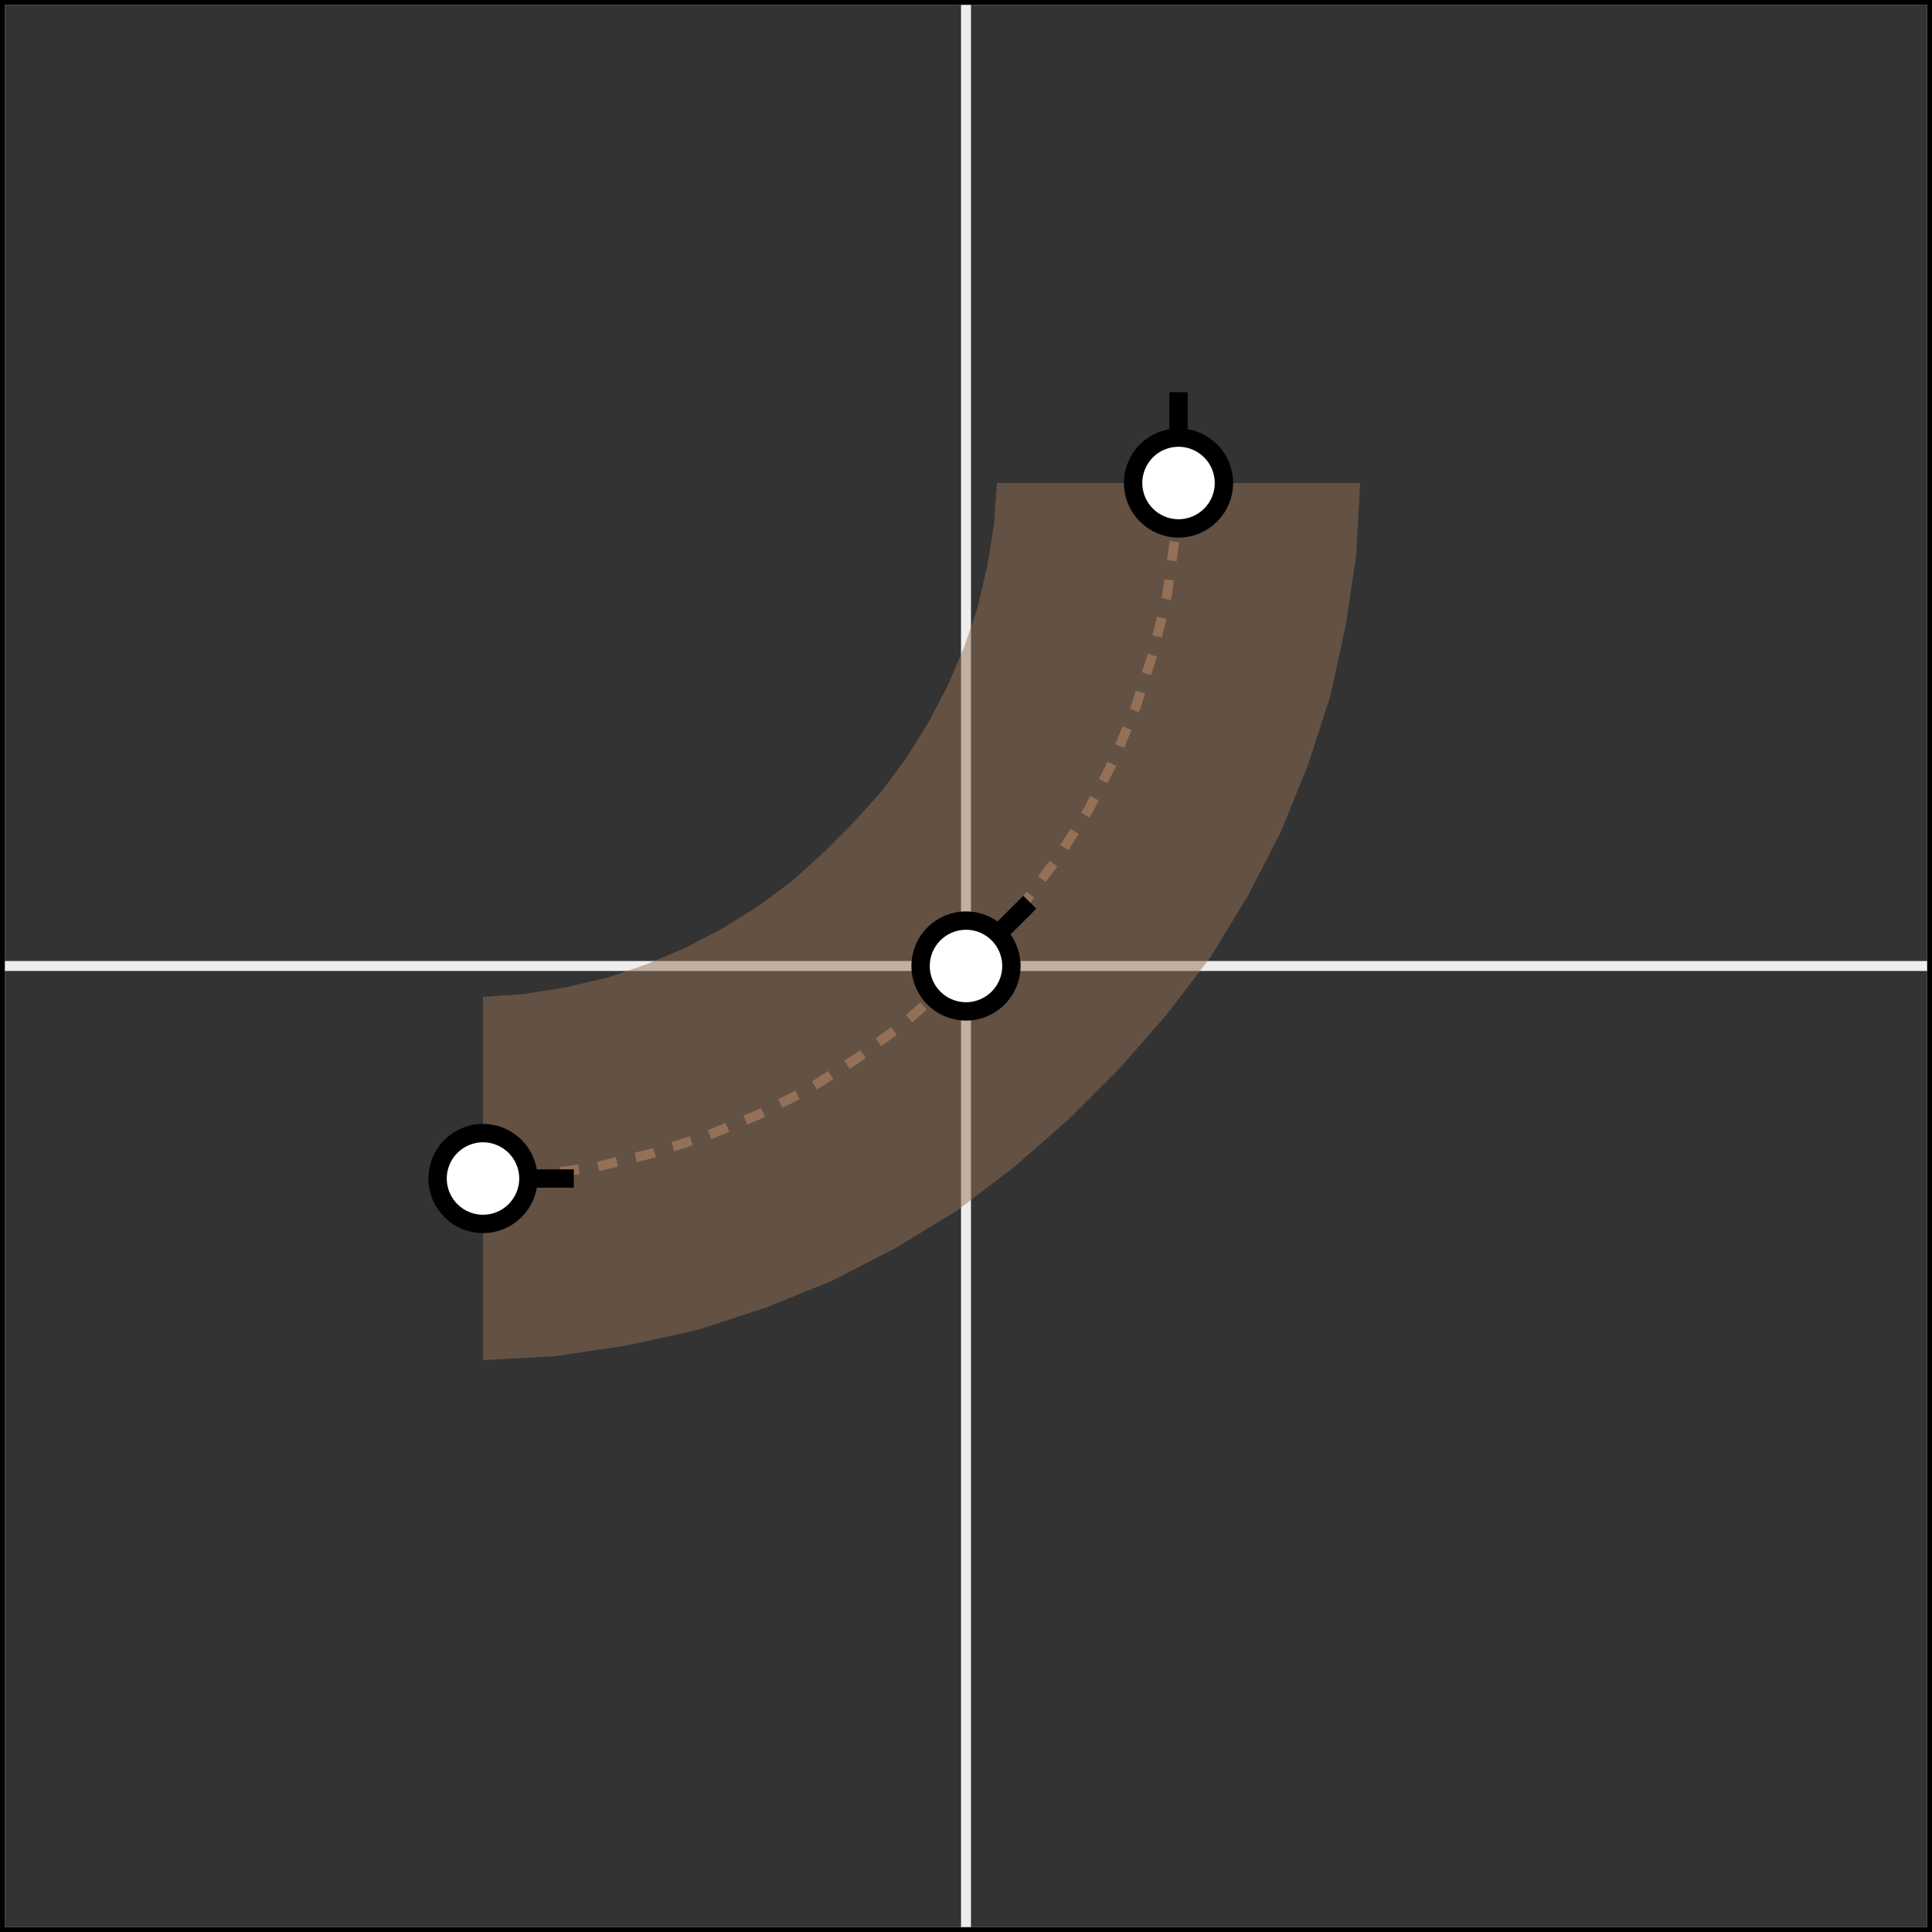 <?xml version="1.0" encoding="utf-8" ?>
<svg baseProfile="full" height="480" version="1.1" width="480" xmlns="http://www.w3.org/2000/svg" xmlns:ev="http://www.w3.org/2001/xml-events" xmlns:xlink="http://www.w3.org/1999/xlink">
  <rect width="100%" height="100%" fill="#333333" stroke="none"/>
  <defs>
    <style type="text/css">
<![CDATA[
        .sign-paper {
            display: none;
        }
        g.axes, .LaneSegment {
            display: none;
        }
         
    ]]>    </style>
  </defs>
  <g id="base" transform="translate(240.0, 240.0) scale(240.0) scale(+1,-1)">
    <g id="grid">
      <rect fill="none" height="1" stroke="#eeeeee" stroke-width="0.01" width="1" x="-1" y="-1"/>
      <rect fill="none" height="1" stroke="#eeeeee" stroke-width="0.01" width="1" x="-1" y="0"/>
      <rect fill="none" height="1" stroke="#eeeeee" stroke-width="0.01" width="1" x="0" y="-1"/>
      <rect fill="none" height="1" stroke="#eeeeee" stroke-width="0.01" width="1" x="0" y="0"/>
    </g>
    <g class="axes">
      <line stroke="red" stroke-width="0.03" x1="0" x2="0.5" y1="0" y2="0"/>
      <line stroke="green" stroke-width="0.03" x1="0" x2="0" y1="0" y2="0.5"/>
    </g>
    <g id="inside">
      <g id="tofill">
        <g/>
        <g class="static">
          <g class="lane">
            <polygon fill="#947057" fill-opacity="0.5" points="-0.5,-0.408 -0.426,-0.404 -0.352,-0.393 -0.279,-0.377 -0.208,-0.354 -0.139,-0.326 -0.073,-0.292 -0.009,-0.253 0.05,-0.208 0.106,-0.159 0.159,-0.106 0.208,-0.05 0.253,0.009 0.292,0.073 0.326,0.139 0.354,0.208 0.377,0.279 0.393,0.352 0.404,0.426 0.408,0.5 0.032,0.5 0.029,0.457 0.022,0.414 0.012,0.371 -0.002,0.33 -0.019,0.29 -0.039,0.252 -0.062,0.215 -0.088,0.18 -0.117,0.148 -0.148,0.117 -0.18,0.088 -0.215,0.062 -0.252,0.039 -0.29,0.019 -0.33,0.002 -0.371,-0.012 -0.414,-0.022 -0.457,-0.029 -0.5,-0.032"/>
            <polyline fill="none" points="-0.5,-0.22 -0.441,-0.216 -0.383,-0.208 -0.325,-0.194 -0.269,-0.176 -0.215,-0.154 -0.162,-0.127 -0.112,-0.095 -0.065,-0.06 -0.021,-0.021 0.021,0.021 0.06,0.065 0.095,0.112 0.127,0.162 0.154,0.215 0.176,0.269 0.194,0.325 0.208,0.383 0.216,0.441 0.22,0.5" stroke="#947057" stroke-dasharray="0.02" stroke-width="0.01"/>
          </g>
          <g class="control-point">
            <line stroke="black" stroke-width="0.019" x1="-0.5" x2="-0.406" y1="-0.22" y2="-0.22"/>
            <circle cx="-0.5" cy="-0.22" fill="white" r="0.047" stroke="black" stroke-width="0.019"/>
          </g>
          <g class="control-point">
            <line stroke="black" stroke-width="0.019" x1="0.0" x2="0.066" y1="0.0" y2="0.066"/>
            <circle cx="0.0" cy="0.0" fill="white" r="0.047" stroke="black" stroke-width="0.019"/>
          </g>
          <g class="control-point">
            <line stroke="black" stroke-width="0.019" x1="0.22" x2="0.22" y1="0.5" y2="0.594"/>
            <circle cx="0.22" cy="0.5" fill="white" r="0.047" stroke="black" stroke-width="0.019"/>
          </g>
        </g>
        <g class="keyframe keyframe0"/>
      </g>
      <rect fill="none" height="2.0" id="view" stroke="black" stroke-width="0.01" width="2.0" x="-1.0" y="-1.0"/>
    </g>
  </g>
</svg>
